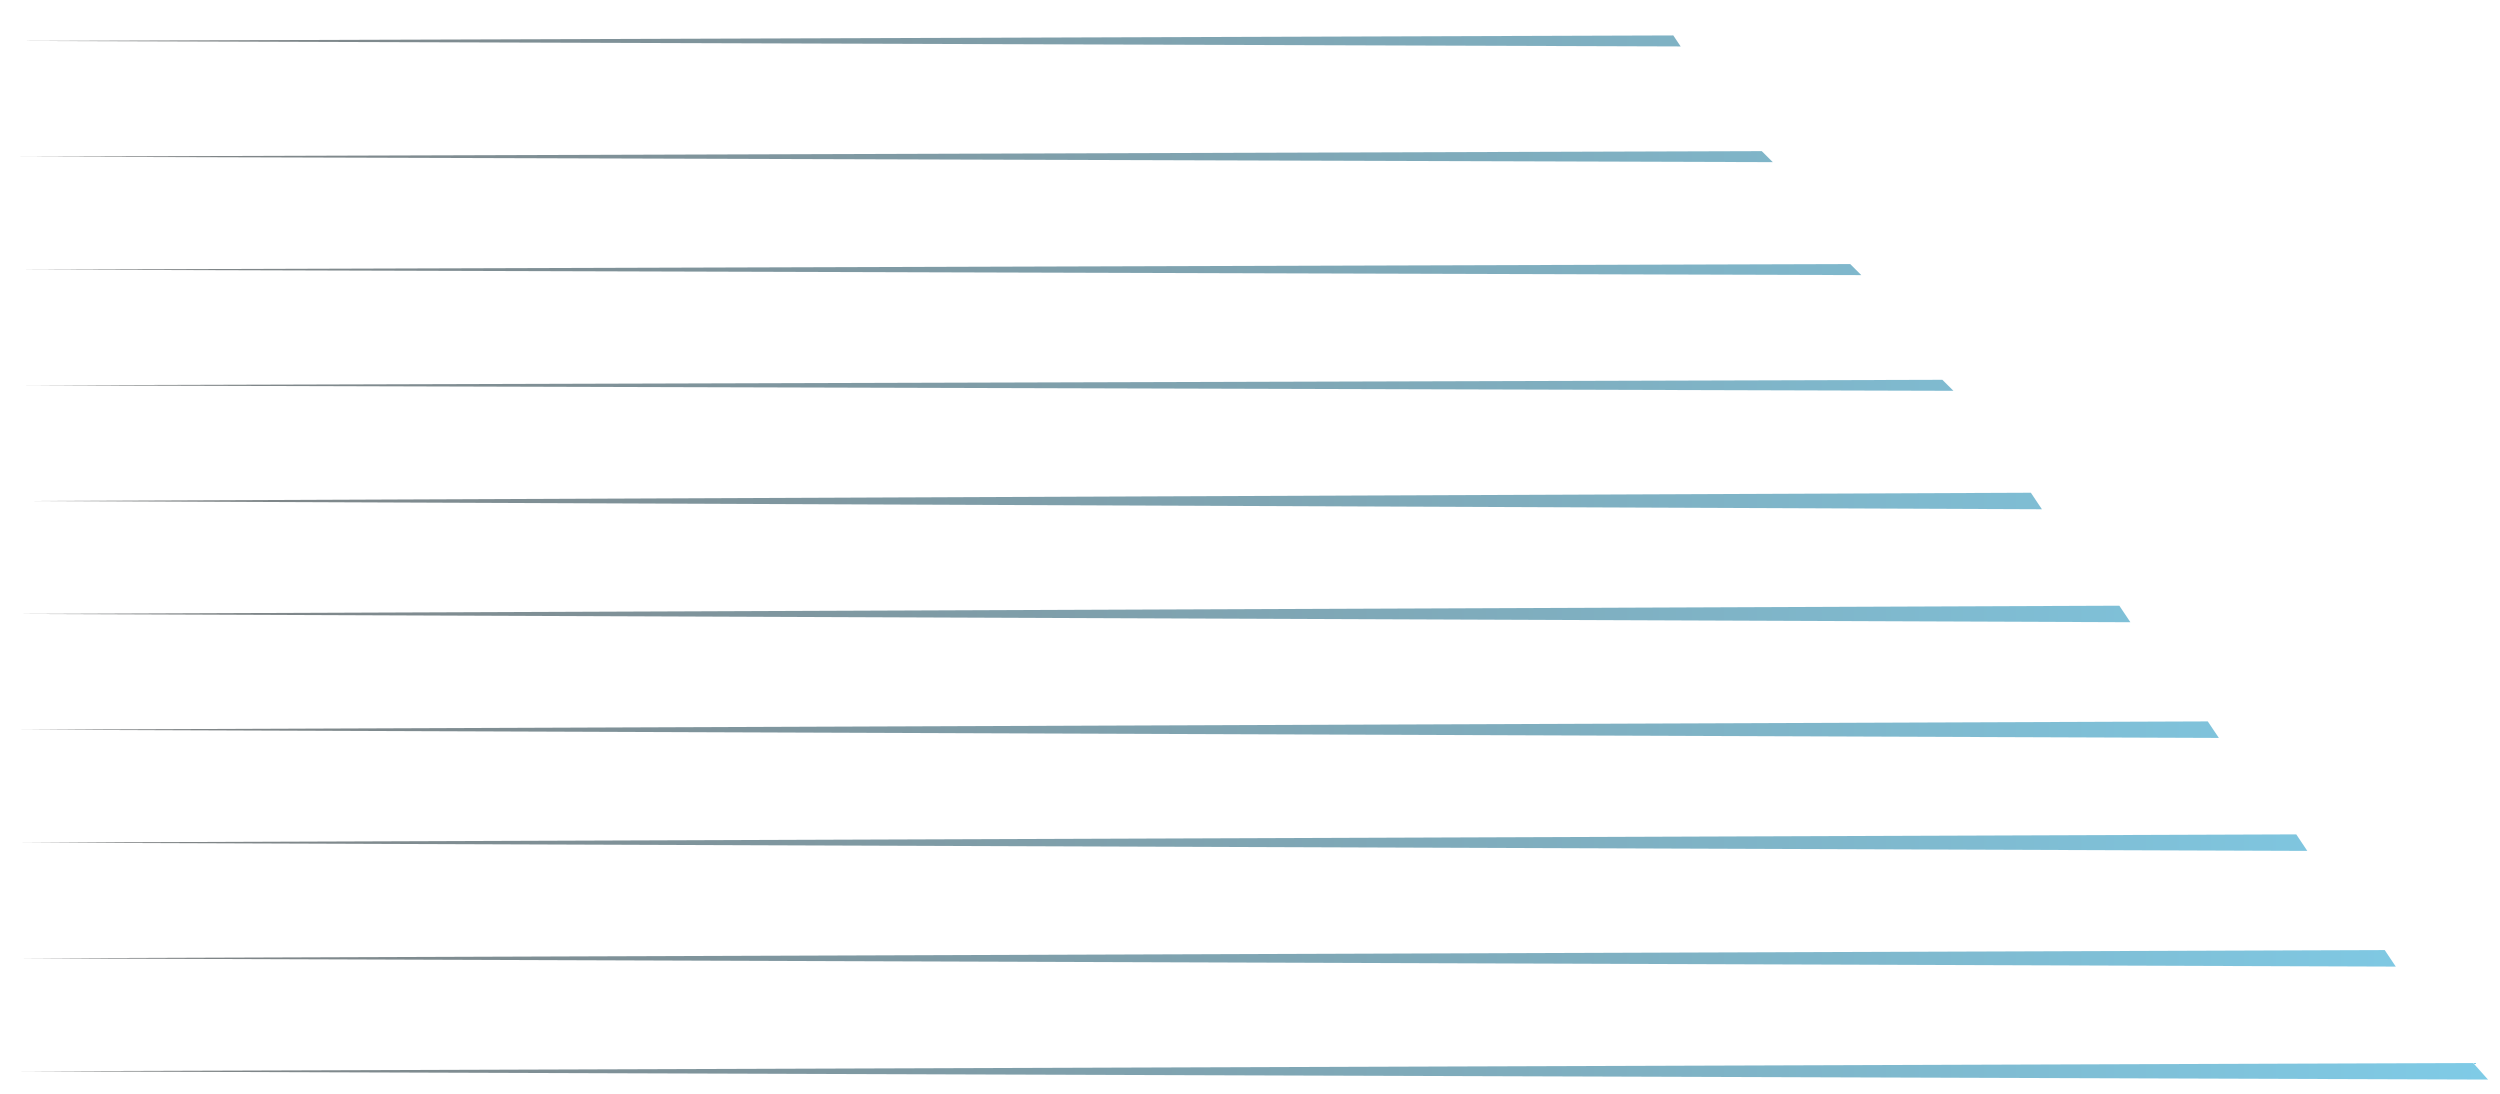 <svg width="64" height="28" viewBox="0 0 64 28" fill="none" xmlns="http://www.w3.org/2000/svg">
<path opacity="0.5" d="M42.836 0.907L0.464 1.048L43.025 1.189L42.836 0.907ZM45.101 3.869L0.464 4.01L45.384 4.151L45.101 3.869ZM47.366 6.76L0.464 6.902L47.649 7.043L47.366 6.76ZM49.725 9.723L0.558 9.864L50.008 10.005L49.725 9.723ZM51.99 12.614L0.558 12.826L52.273 13.037L51.99 12.614ZM54.255 15.506L0.464 15.717L54.538 15.929L54.255 15.506ZM56.519 18.468L0.464 18.68L56.803 18.891L56.519 18.468ZM58.784 21.36L0.464 21.571L59.067 21.783L58.784 21.36ZM61.049 24.322L0.464 24.533L61.332 24.745L61.049 24.322ZM63.314 27.213L0.464 27.425L63.692 27.637L63.314 27.213Z" fill="url(#paint0_linear_71_2737)"/>
<defs>
<linearGradient id="paint0_linear_71_2737" x1="0.482" y1="14.291" x2="63.68" y2="14.291" gradientUnits="userSpaceOnUse">
<stop offset="1.2e-07"/>
<stop offset="1" stop-color="#0098CF"/>
</linearGradient>
</defs>
</svg>

